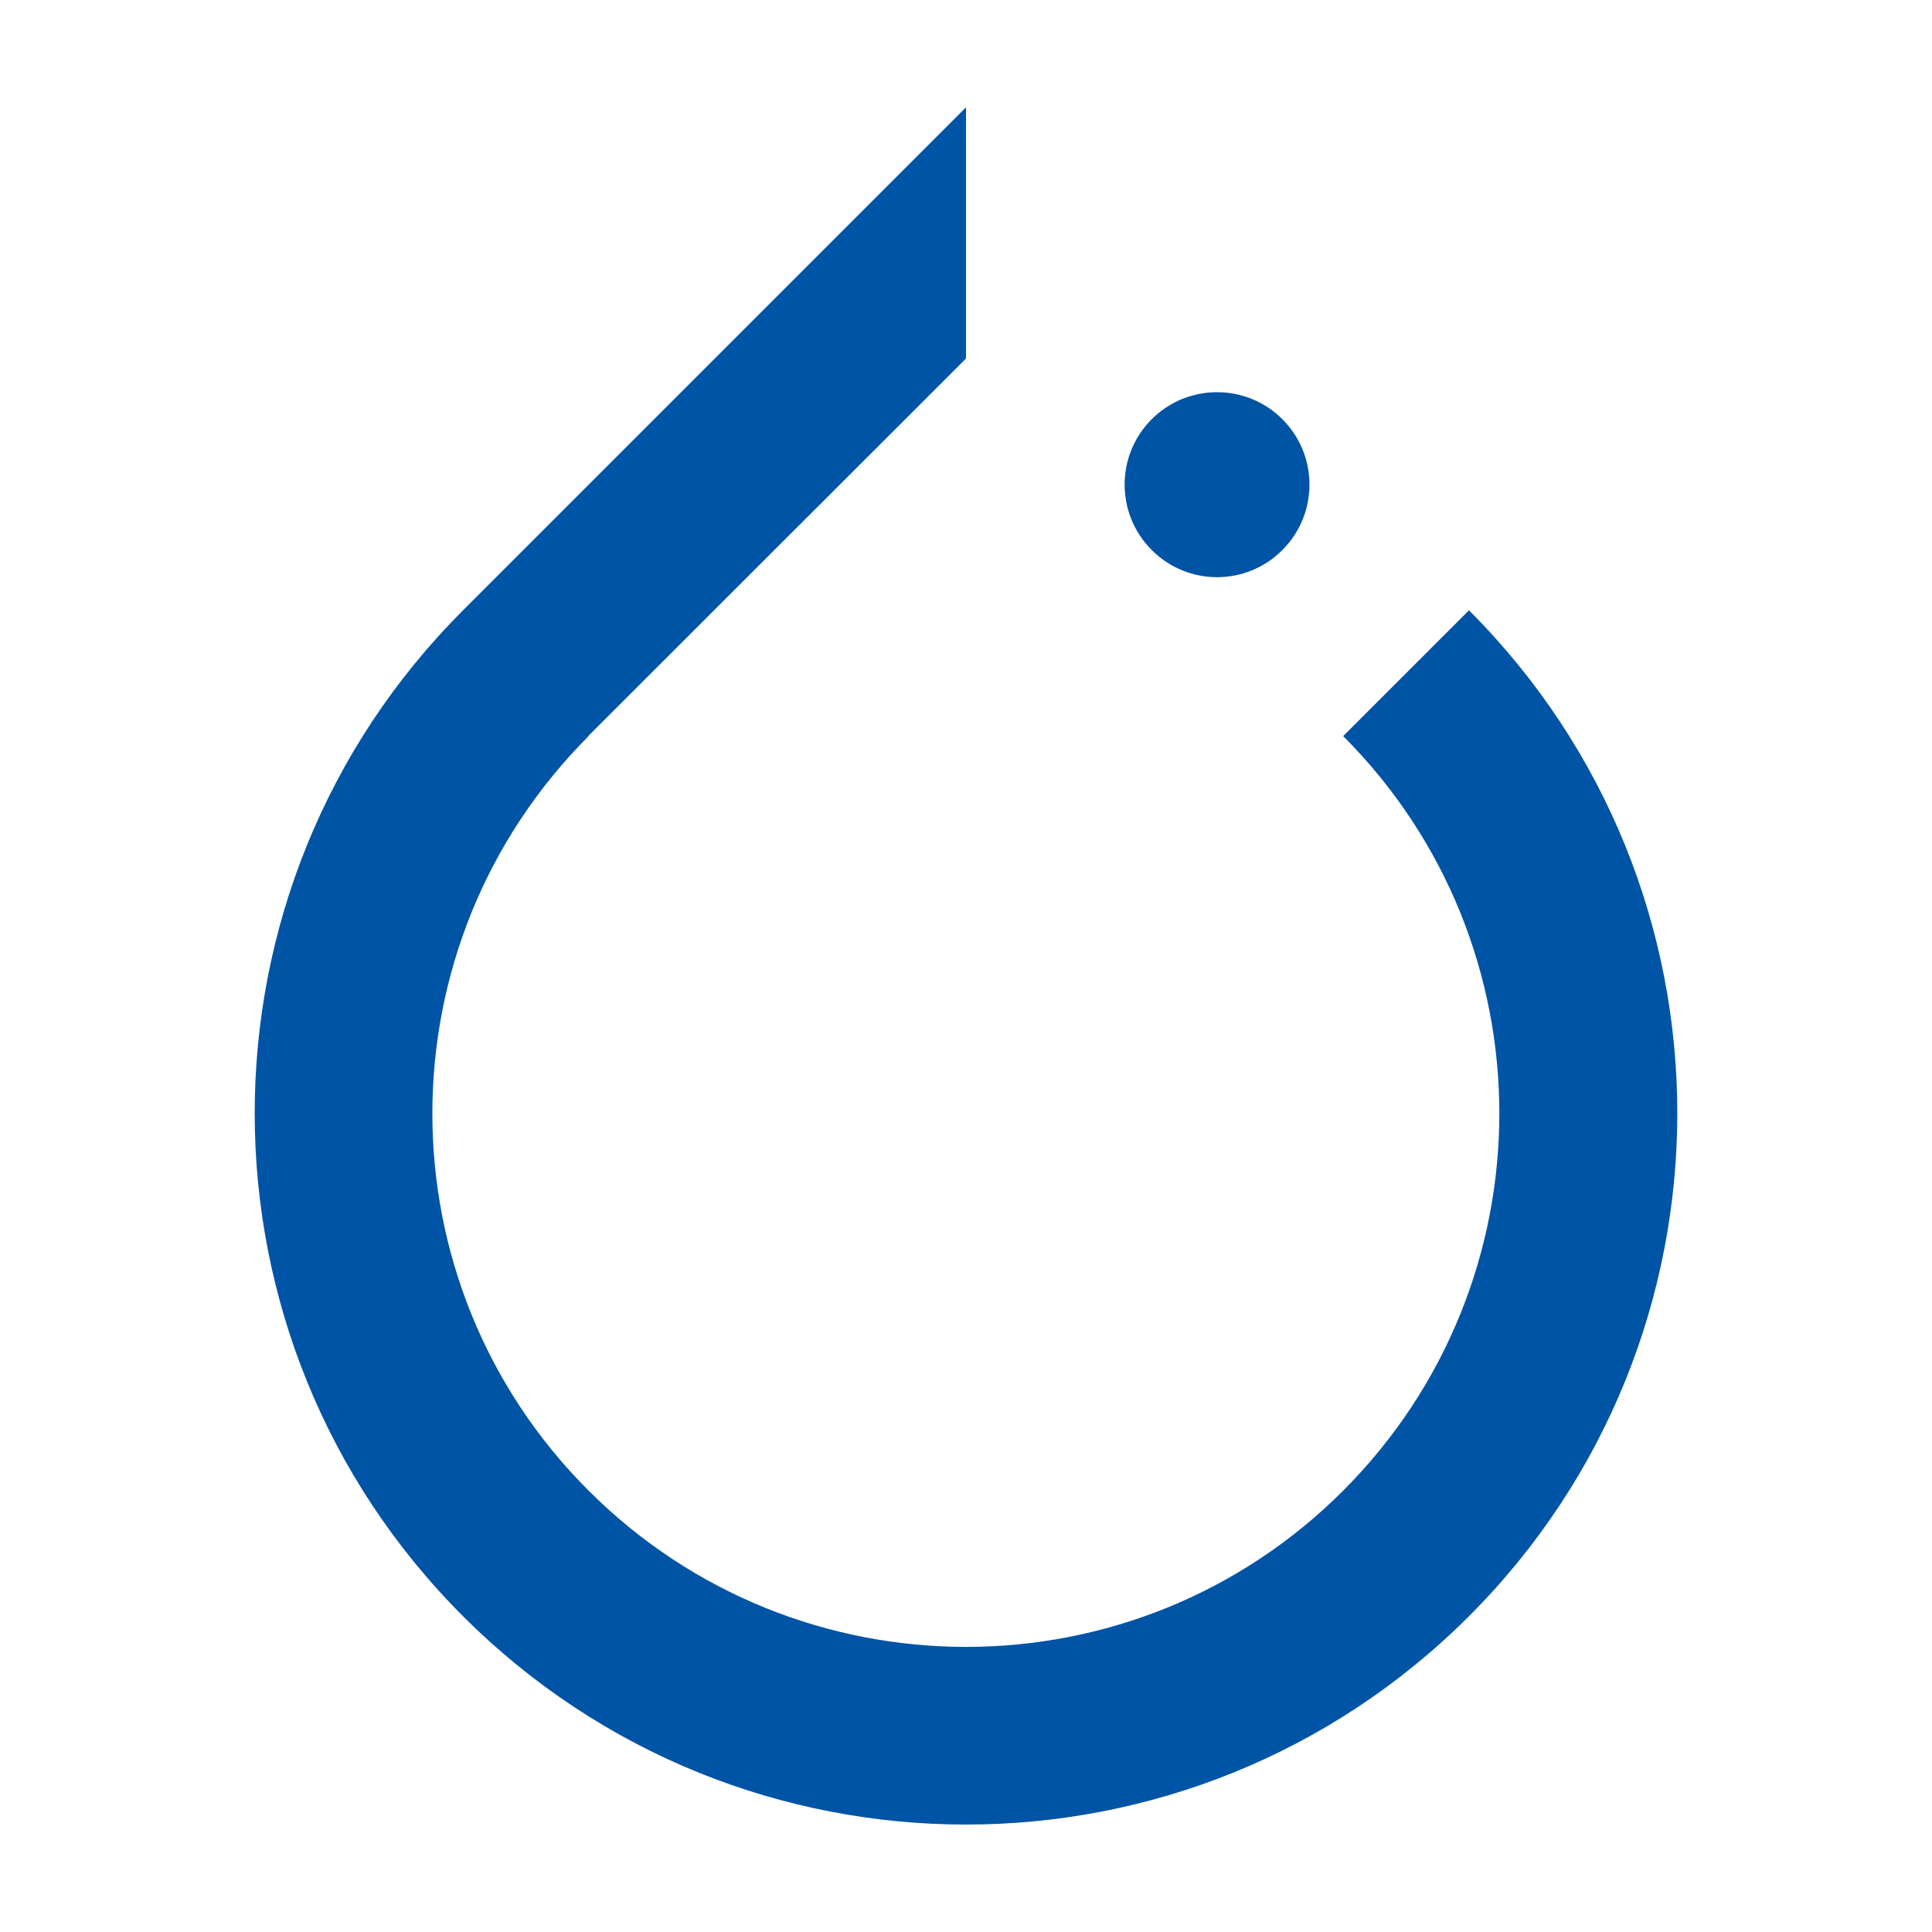<?xml version="1.0" encoding="utf-8"?>
<!-- SelfAttentionGenerator: Adobe Illustrator 23.0.3, SVG Export Plug-In . SVG Version: 6.00 Build 0)  -->
<svg version="1.1" id="Layer_1" xmlns="http://www.w3.org/2000/svg" xmlns:xlink="http://www.w3.org/1999/xlink" x="0px" y="0px"
	 viewBox="0 0 900 900" style="enable-background:new 0 0 900 900;" xml:space="preserve">
<style type="text/css">
	.st0{fill:#0054a6;}
</style>
<title>pytorch_logo</title>
<path class="st0" d="M684.3,284.3l-58.6,58.6c97,97.1,97,254.4,0,351.5s-254.4,97-351.5,0s-97-254.4,0-351.5l-0.1-0.1L429,188
	l20.9-20.9l0.1,0.1V50L215.7,284.3c-129.4,129.4-129.4,339.2,0,468.6s339.2,129.4,468.6,0S813.7,413.7,684.3,284.3z"/>
<path class="st0" d="M597.4,256.2c16.8-16.8,16.8-44.1,0-60.9s-44.1-16.8-60.9,0s-16.8,44.1,0,60.9c0,0,0,0,0,0
	C553.3,273.1,580.6,273.1,597.4,256.2C597.4,256.3,597.4,256.3,597.4,256.2z"/>
</svg>
